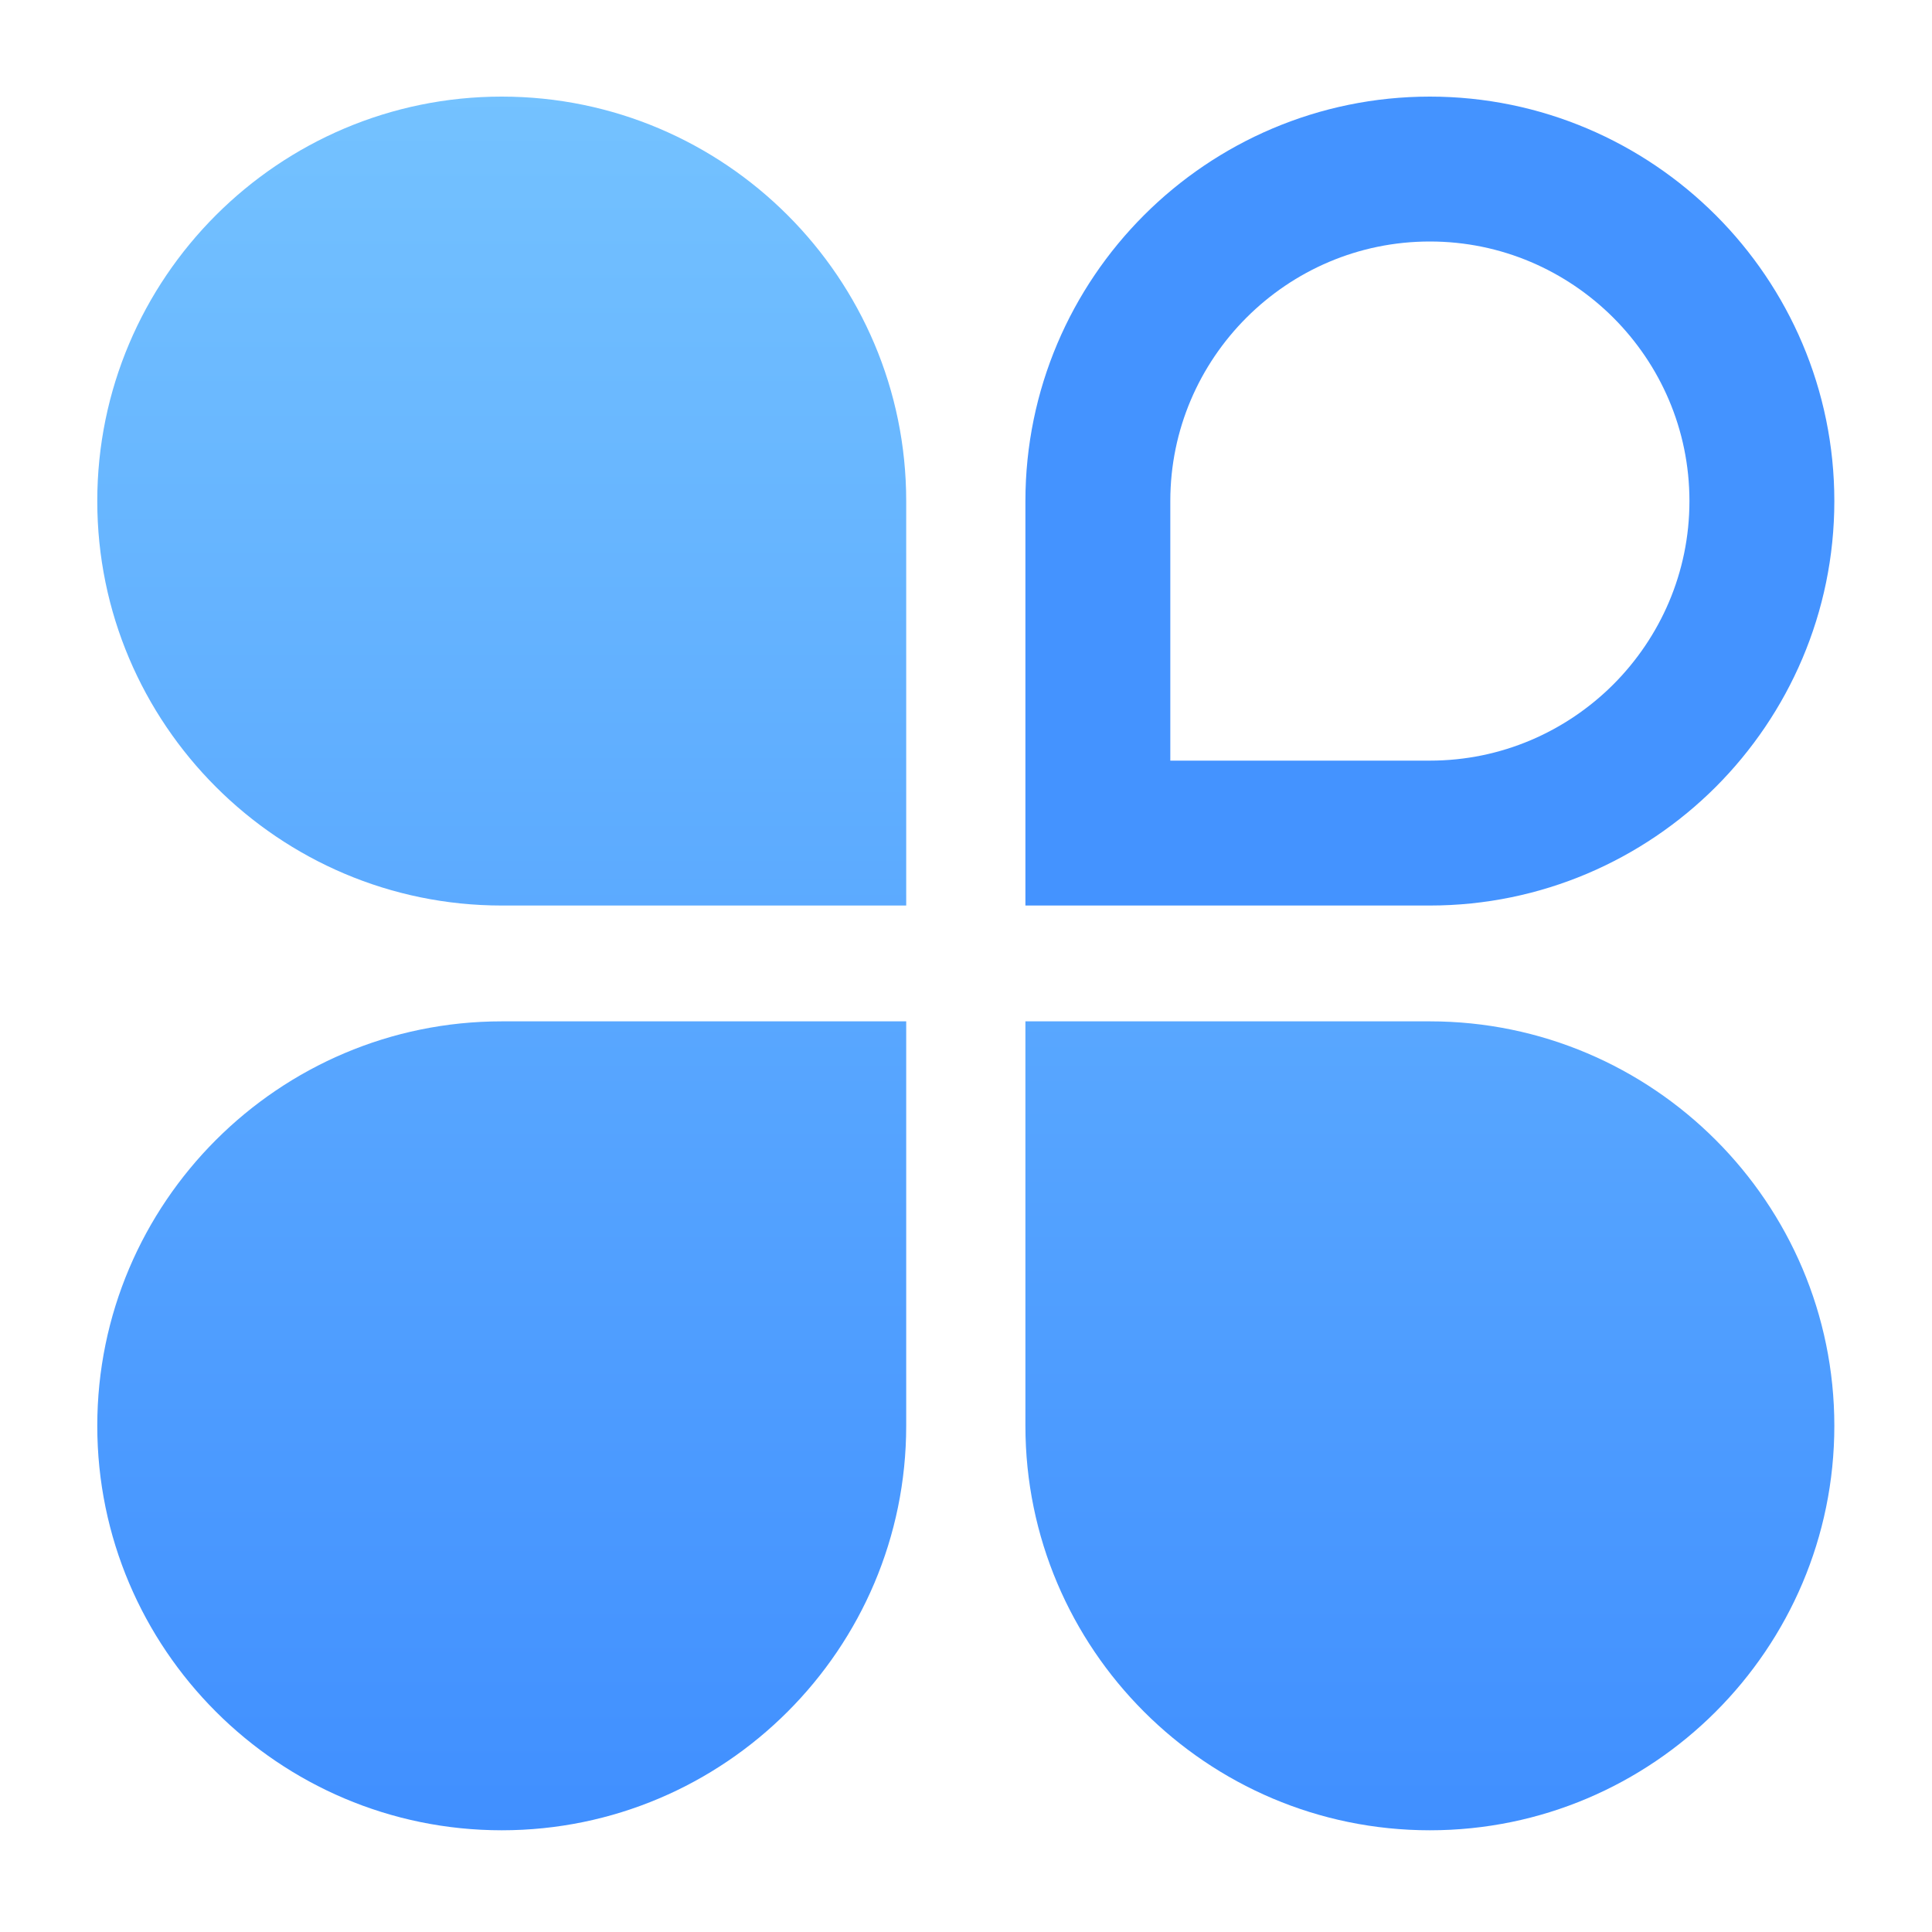 <?xml version="1.0" encoding="UTF-8"?>
<svg width="20px" height="20px" viewBox="0 0 20 20" version="1.1" xmlns="http://www.w3.org/2000/svg" xmlns:xlink="http://www.w3.org/1999/xlink">
    <title>icon_gzt1</title>
    <defs>
        <linearGradient x1="50%" y1="0%" x2="50%" y2="100%" id="linearGradient-1">
            <stop stop-color="#74C2FF" offset="0%"></stop>
            <stop stop-color="#408FFF" offset="100%"></stop>
        </linearGradient>
    </defs>
    <g id="页面-2" stroke="none" stroke-width="1" fill="none" fill-rule="evenodd">
        <g id="00-概览" transform="translate(-300, -70)">
            <g id="编组-7">
                <g id="侧栏" transform="translate(280, 0)">
                    <g id="1">
                        <g transform="translate(0, 56)">
                            <g id="icon_gzt1_export" transform="translate(20, 14)">
                                <g id="icon_gzt1">
                                    <g id="icon_gzt1_export">
                                        <g id="icon_gzt1">
                                            <rect id="矩形" fill-rule="nonzero" x="0" y="0" width="20" height="20"></rect>
                                            <g id="编组" transform="translate(1, 1)">
                                                <path d="M8.381,8.374 L4.194,8.374 C1.886,8.374 0.007,6.495 0.007,4.187 C0.007,1.878 1.886,0 4.194,0 C6.503,0 8.381,1.878 8.381,4.187 L8.381,8.374 L8.381,8.374 Z M13.802,17.947 C11.493,17.947 9.615,16.069 9.615,13.76 L9.615,9.573 L13.802,9.573 C16.11,9.573 17.989,11.452 17.989,13.76 C17.989,16.069 16.11,17.947 13.802,17.947 Z M4.194,17.947 C1.886,17.947 0.007,16.069 0.007,13.76 C0.007,11.452 1.886,9.573 4.194,9.573 L8.381,9.573 L8.381,13.76 C8.381,16.069 6.503,17.947 4.194,17.947 Z" id="形状" fill="url(#linearGradient-1)" fill-rule="nonzero"></path>
                                                <path d="M13.802,0.75 C12.854,0.75 11.995,1.136 11.373,1.758 C10.751,2.38 10.365,3.239 10.365,4.187 L10.365,7.624 L13.802,7.624 C14.749,7.624 15.608,7.238 16.231,6.616 C16.853,5.993 17.239,5.134 17.239,4.187 C17.239,3.239 16.853,2.38 16.231,1.758 C15.608,1.136 14.749,0.75 13.802,0.75 Z" id="路径" stroke="#4493FF" stroke-width="1.5"></path>
                                            </g>
                                        </g>
                                    </g>
                                </g>
                            </g>
                        </g>
                    </g>
                </g>
            </g>
        </g>
    </g>
</svg>